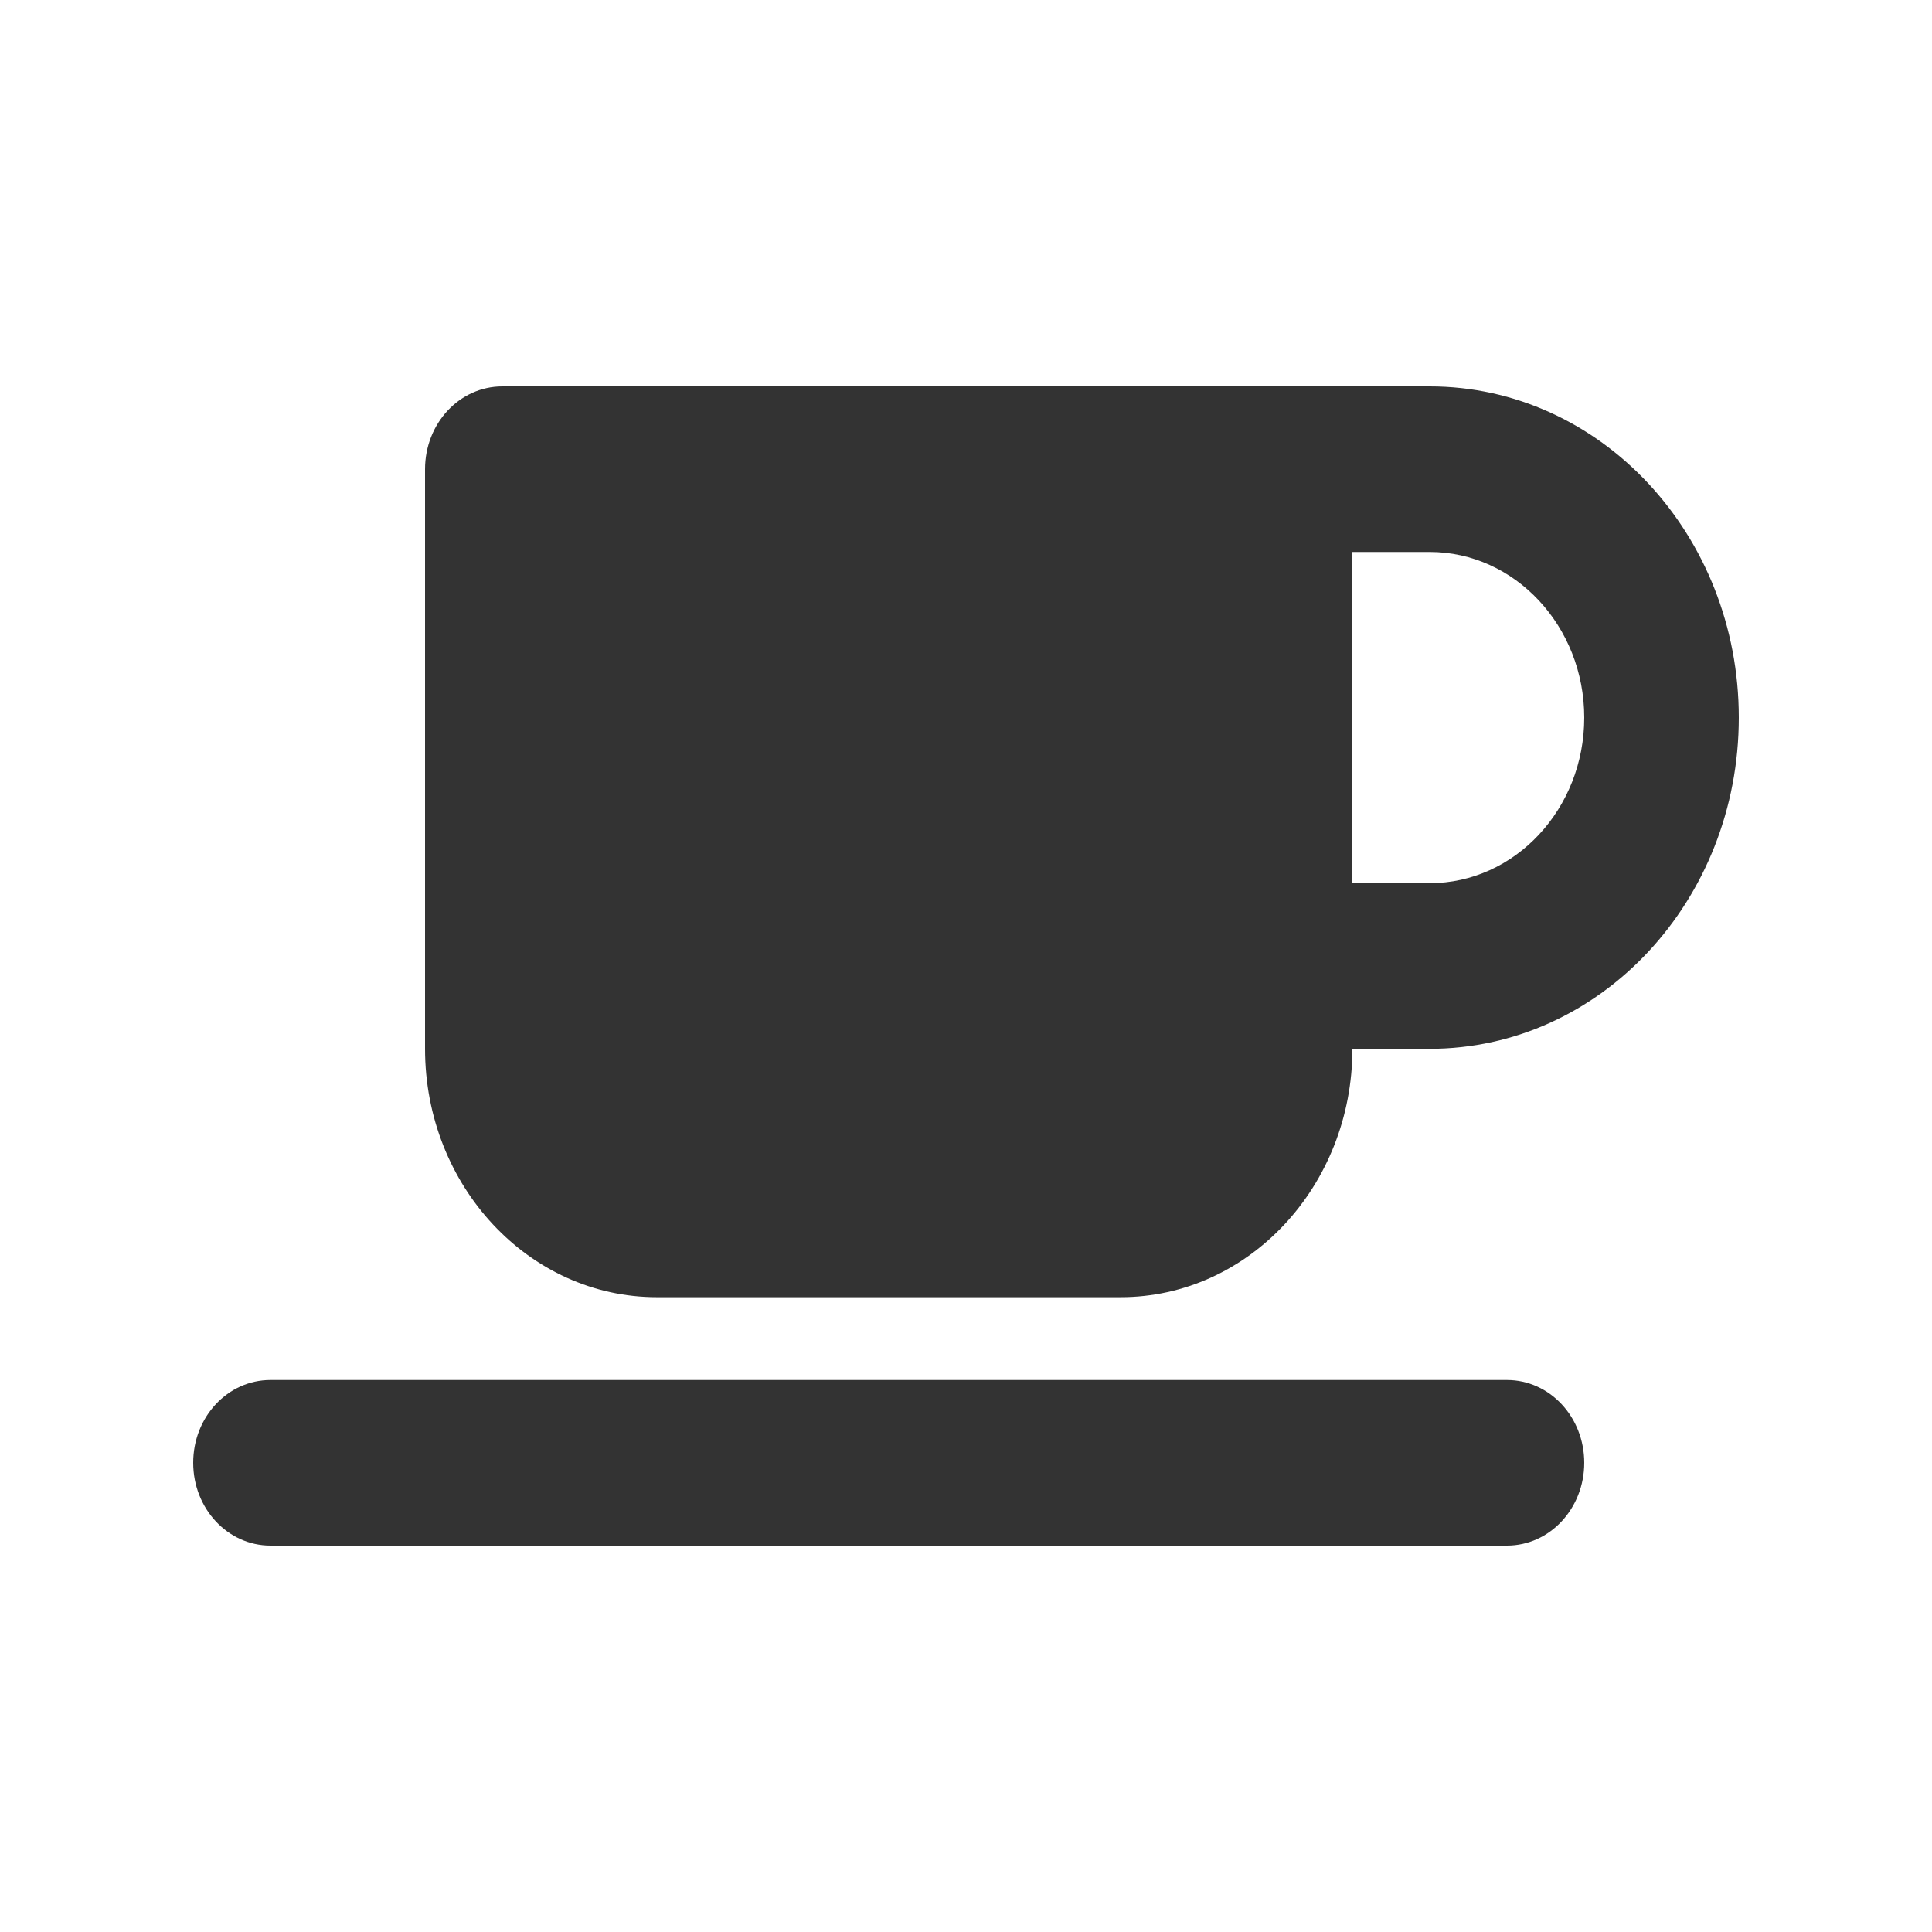 <svg width="30" height="30" viewBox="0 0 30 30" fill="none" xmlns="http://www.w3.org/2000/svg">
<path d="M6.6 7.286C6.6 6.575 7.136 6 7.8 6H19.8H22.2C24.851 6 27 8.302 27 11.143C27 13.983 24.851 16.286 22.2 16.286H21C21 18.415 19.387 20.143 17.4 20.143H10.2C8.213 20.143 6.6 18.415 6.6 16.286V7.286ZM21 13.714H22.2C23.524 13.714 24.6 12.561 24.6 11.143C24.6 9.725 23.524 8.571 22.2 8.571H21V13.714ZM4.2 21.429H23.4C24.064 21.429 24.6 22.003 24.6 22.714C24.6 23.425 24.064 24 23.4 24H4.2C3.536 24 3 23.425 3 22.714C3 22.003 3.536 21.429 4.2 21.429Z" fill="#333"/>
</svg>
